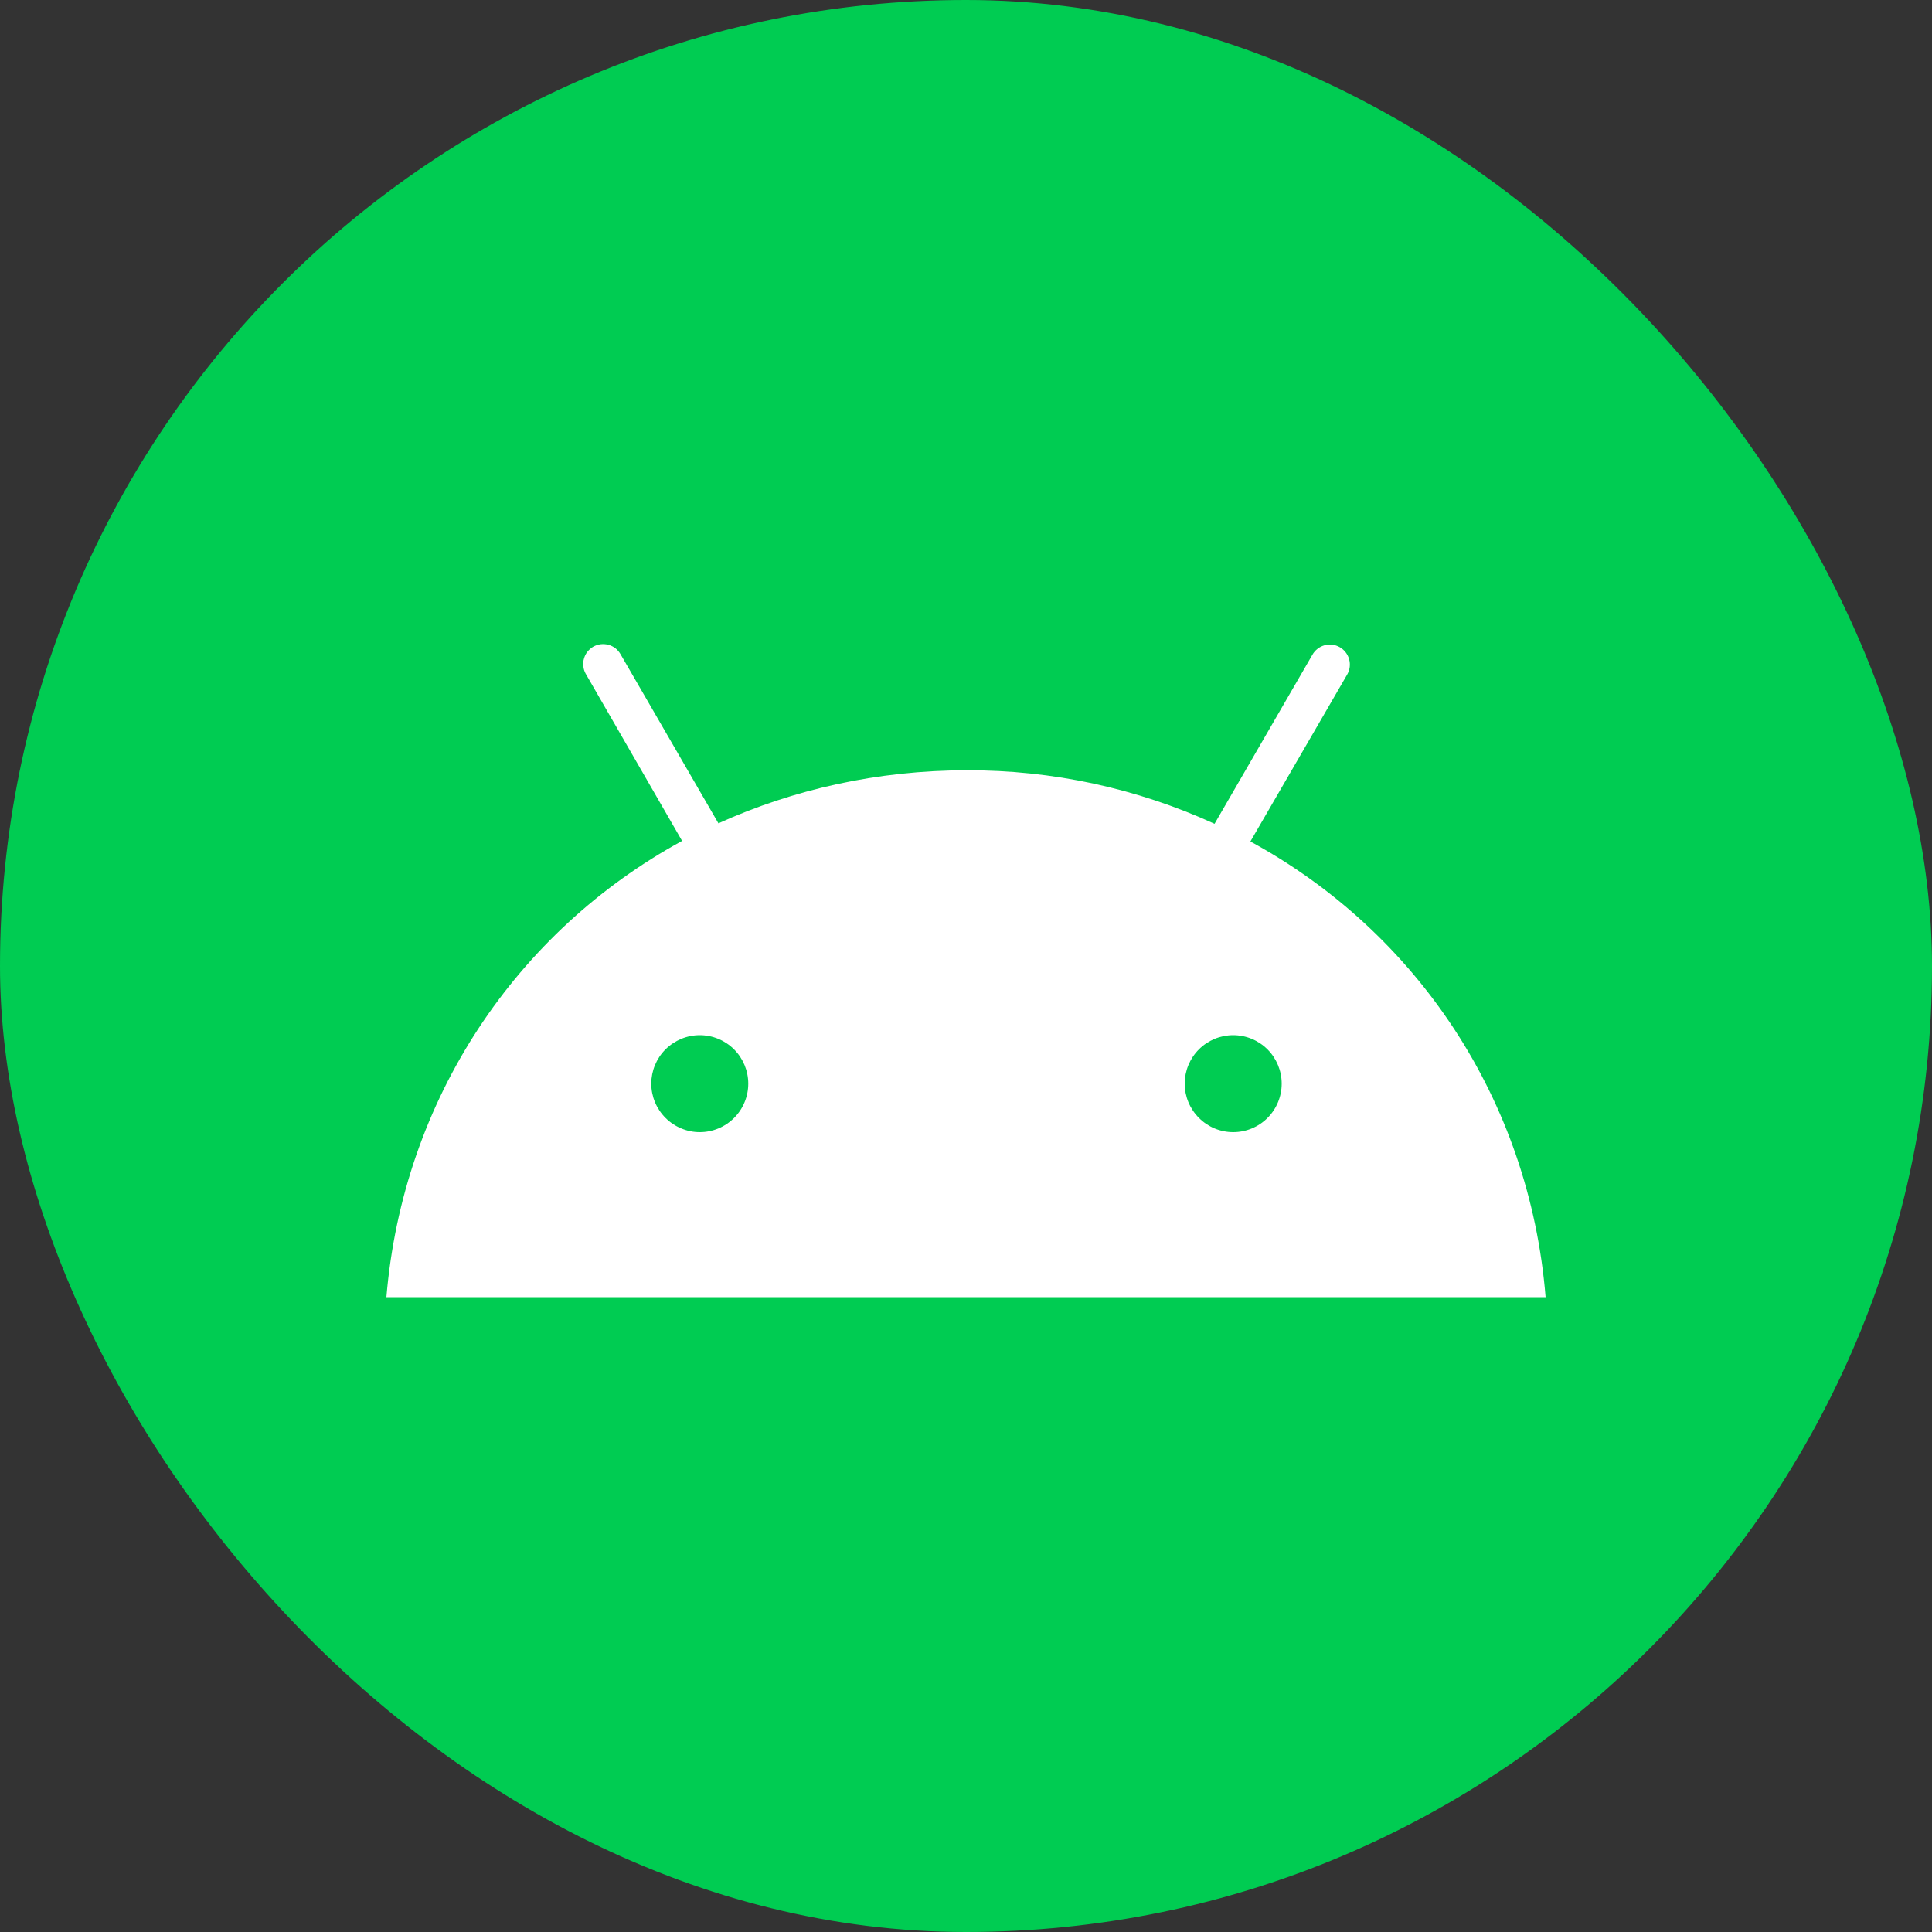 <svg viewBox="0 0 20 20" fill="none" xmlns="http://www.w3.org/2000/svg">
<rect x="0" y="0" width="20" height="20" fill="#333333" stroke="none"/>
<rect width="20" height="20" rx="10" fill="#00CC52"/>
<g clip-path="url(#clip0_23:18203)">
<path d="M12.766 11.72C12.633 11.72 12.505 11.667 12.411 11.572C12.317 11.478 12.264 11.351 12.264 11.218C12.264 11.085 12.317 10.957 12.411 10.863C12.505 10.769 12.633 10.716 12.766 10.716C12.899 10.716 13.027 10.769 13.121 10.863C13.215 10.957 13.268 11.085 13.268 11.218C13.268 11.351 13.215 11.479 13.121 11.573C13.027 11.667 12.899 11.72 12.766 11.72H12.766ZM7.244 11.72C7.178 11.72 7.113 11.707 7.052 11.681C6.991 11.656 6.936 11.619 6.889 11.572C6.795 11.478 6.742 11.351 6.742 11.218C6.742 11.085 6.795 10.957 6.889 10.863C6.984 10.769 7.111 10.716 7.244 10.716C7.377 10.716 7.505 10.769 7.599 10.863C7.693 10.957 7.746 11.085 7.746 11.218C7.746 11.351 7.693 11.479 7.599 11.573C7.505 11.667 7.377 11.72 7.244 11.72H7.244ZM12.944 8.711L13.947 6.981C13.974 6.933 13.981 6.877 13.966 6.824C13.951 6.771 13.916 6.726 13.868 6.699C13.82 6.672 13.764 6.665 13.711 6.68C13.658 6.695 13.613 6.73 13.586 6.778L12.573 8.528C11.768 8.16 10.893 7.971 10.008 7.974C9.083 7.974 8.21 8.173 7.437 8.523L6.424 6.773C6.41 6.749 6.393 6.728 6.371 6.711C6.35 6.695 6.325 6.682 6.299 6.675C6.273 6.668 6.246 6.666 6.219 6.669C6.192 6.672 6.166 6.681 6.142 6.694C6.118 6.708 6.098 6.726 6.081 6.747C6.064 6.768 6.052 6.793 6.045 6.819C6.037 6.845 6.035 6.873 6.039 6.899C6.042 6.926 6.05 6.952 6.064 6.976L7.061 8.705C5.348 9.64 4.172 11.375 4 13.428H16C15.833 11.38 14.662 9.646 12.944 8.711V8.711Z" fill="white"/>
</g>
<defs>
<clipPath id="clip0_23:18203">
<rect width="12" height="12" fill="white" transform="translate(4 4.167)"/>
</clipPath>
</defs>
</svg>
